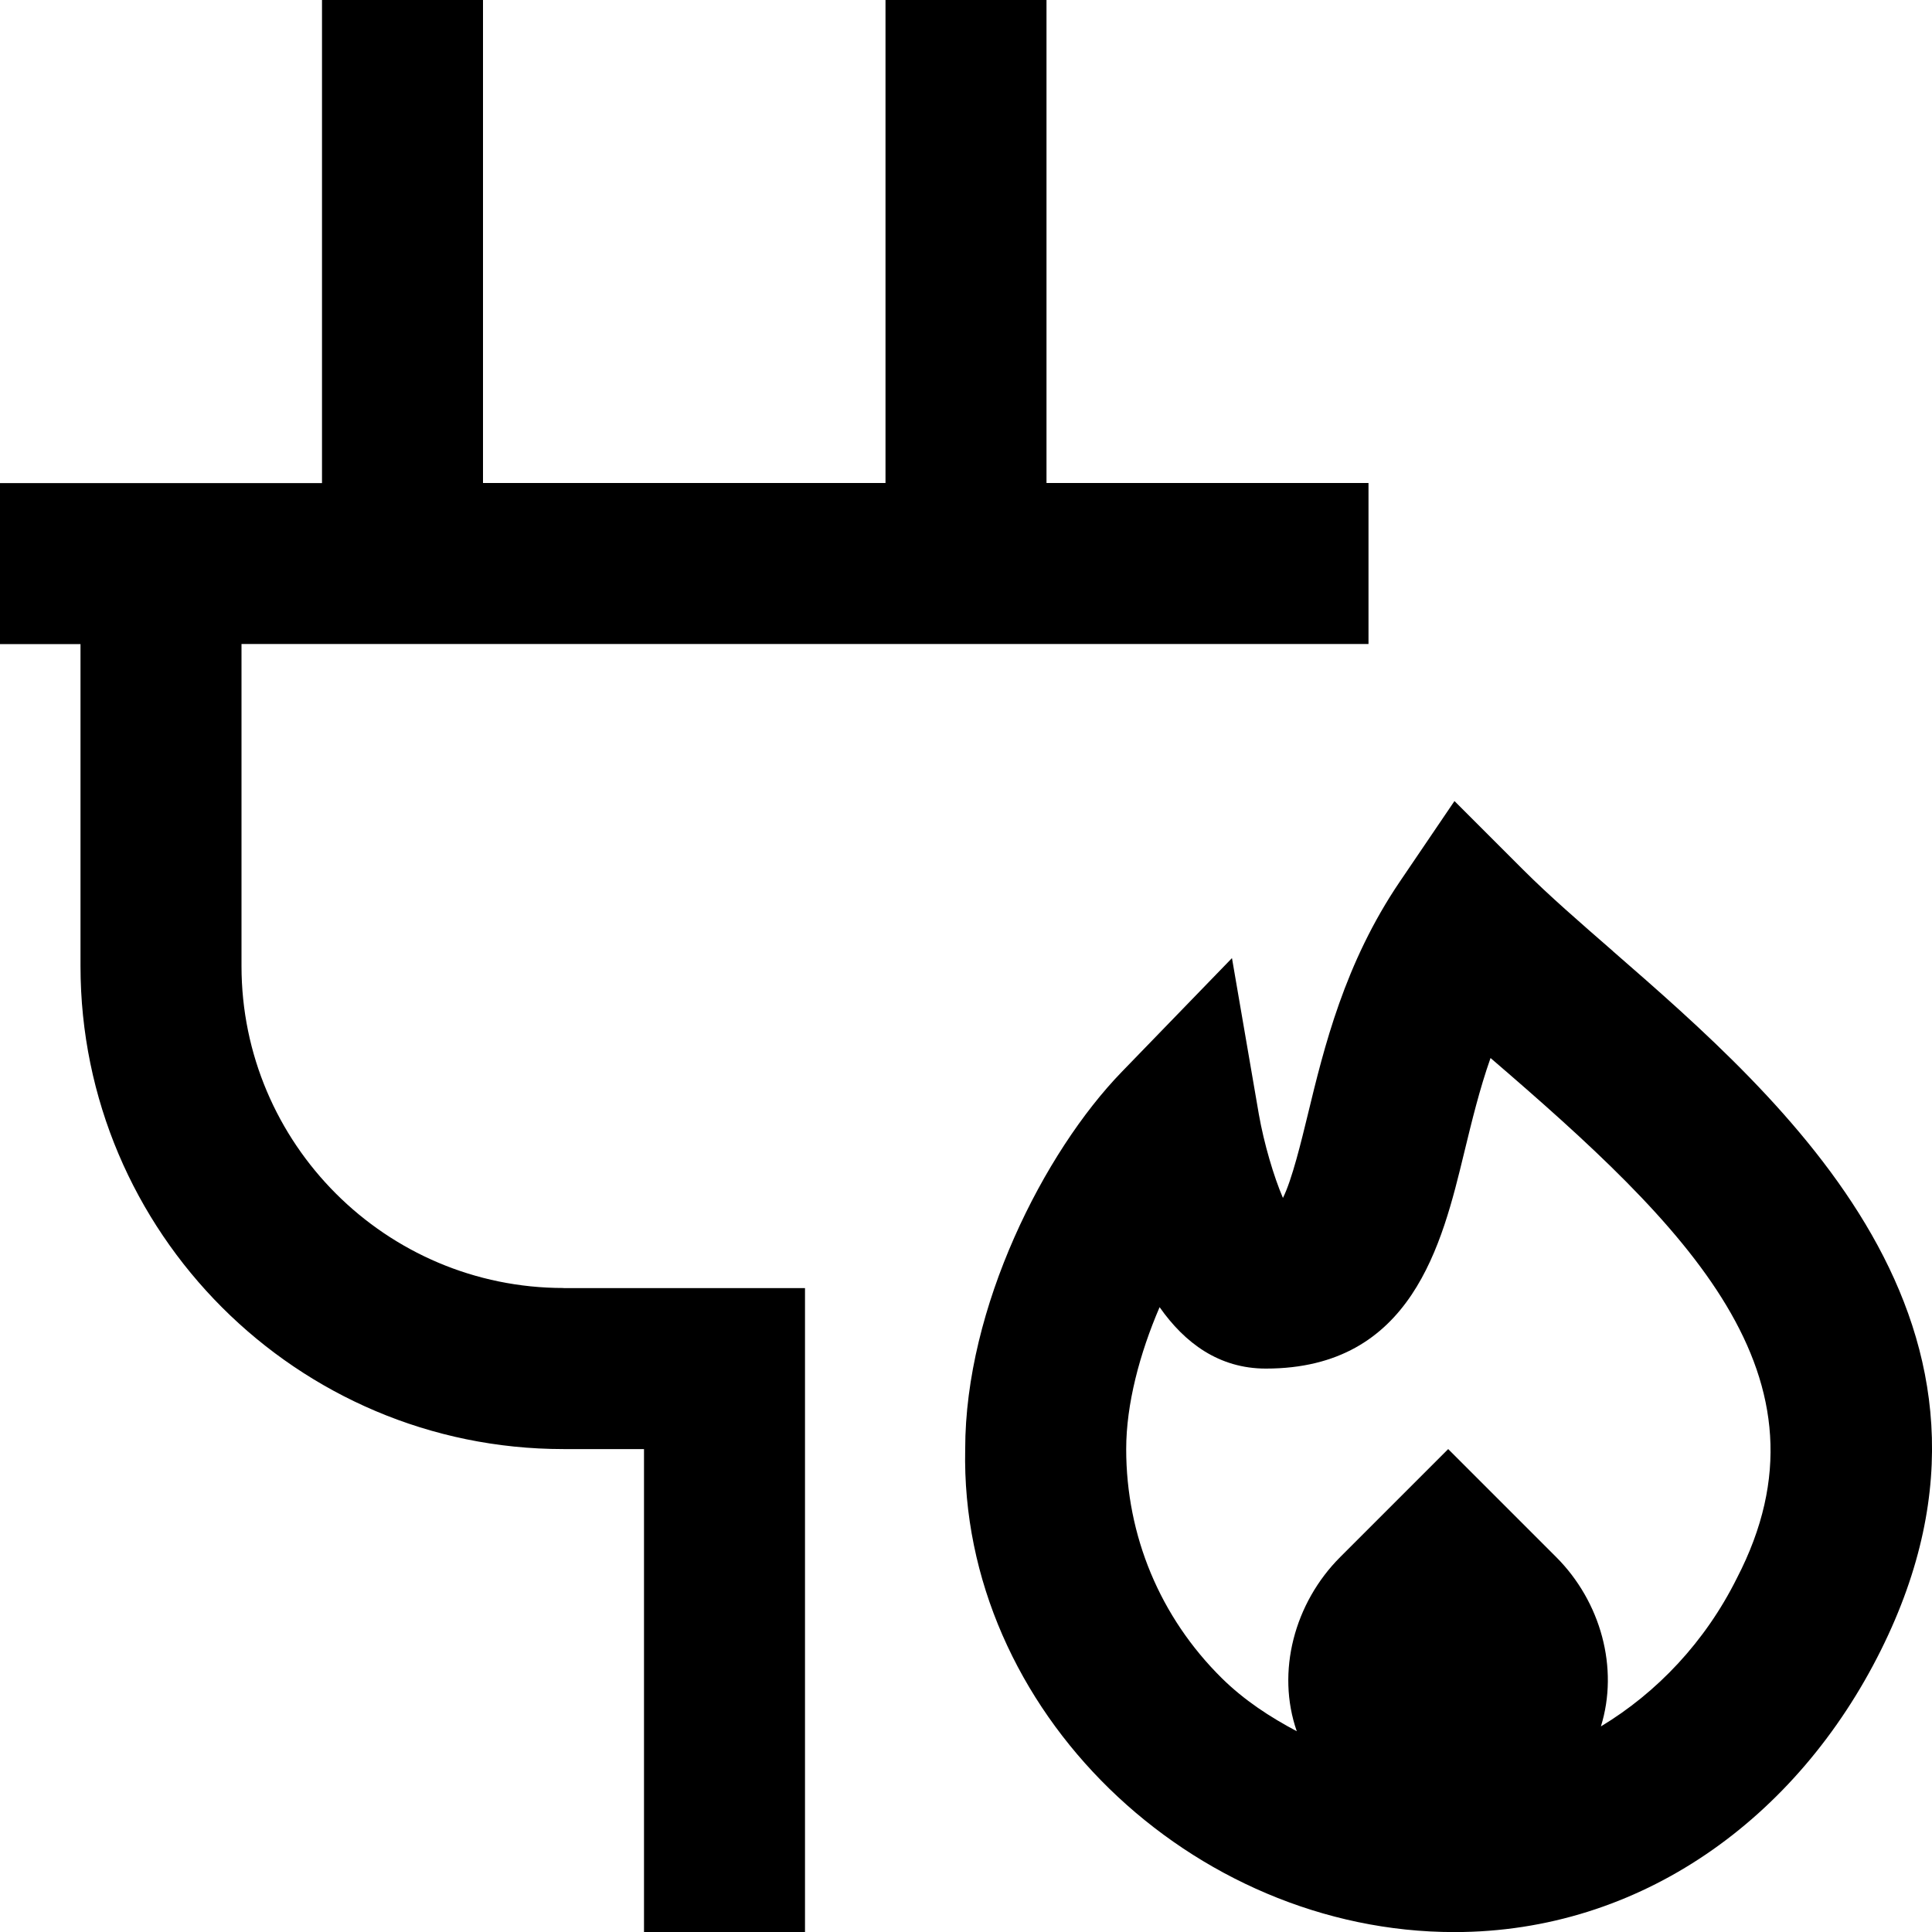 <svg id="Layer_1" viewBox="0 0 24 24" xmlns="http://www.w3.org/2000/svg" data-name="Layer 1"><path d="m20.035 11.814c-.41-.357-.795-.691-1.112-1.008l-.855-.855-.679 1.001c-.688 1.015-.941 2.06-1.144 2.898-.077.317-.196.81-.308 1.031-.114-.265-.236-.679-.299-1.038l-.334-1.941-1.369 1.413c-.967.998-1.945 2.927-1.945 4.686-.069 3.255 2.823 6 6.077 6 2.307 0 4.255-1.403 5.3-3.505 2.006-4.033-1.206-6.83-3.332-8.681zm1.541 7.791c-.393.79-.993 1.422-1.689 1.841.225-.723 0-1.548-.556-2.104l-1.341-1.341-1.341 1.341c-.571.571-.797 1.427-.54 2.164-.334-.177-.653-.385-.931-.659-.767-.758-1.188-1.768-1.188-2.846 0-.558.167-1.186.415-1.763.312.445.738.763 1.32.763 1.815 0 2.189-1.549 2.463-2.68.095-.39.19-.786.328-1.178 2.436 2.094 4.359 3.955 3.06 6.462zm-14.576-3.604h3v8h-2v-6h-1c-3.309 0-6-2.691-6-6v-4h-1v-2h4v-6.001h2v6h5v-6h2v6h4v2h-14v4c0 2.206 1.794 4 4 4z"/></svg>